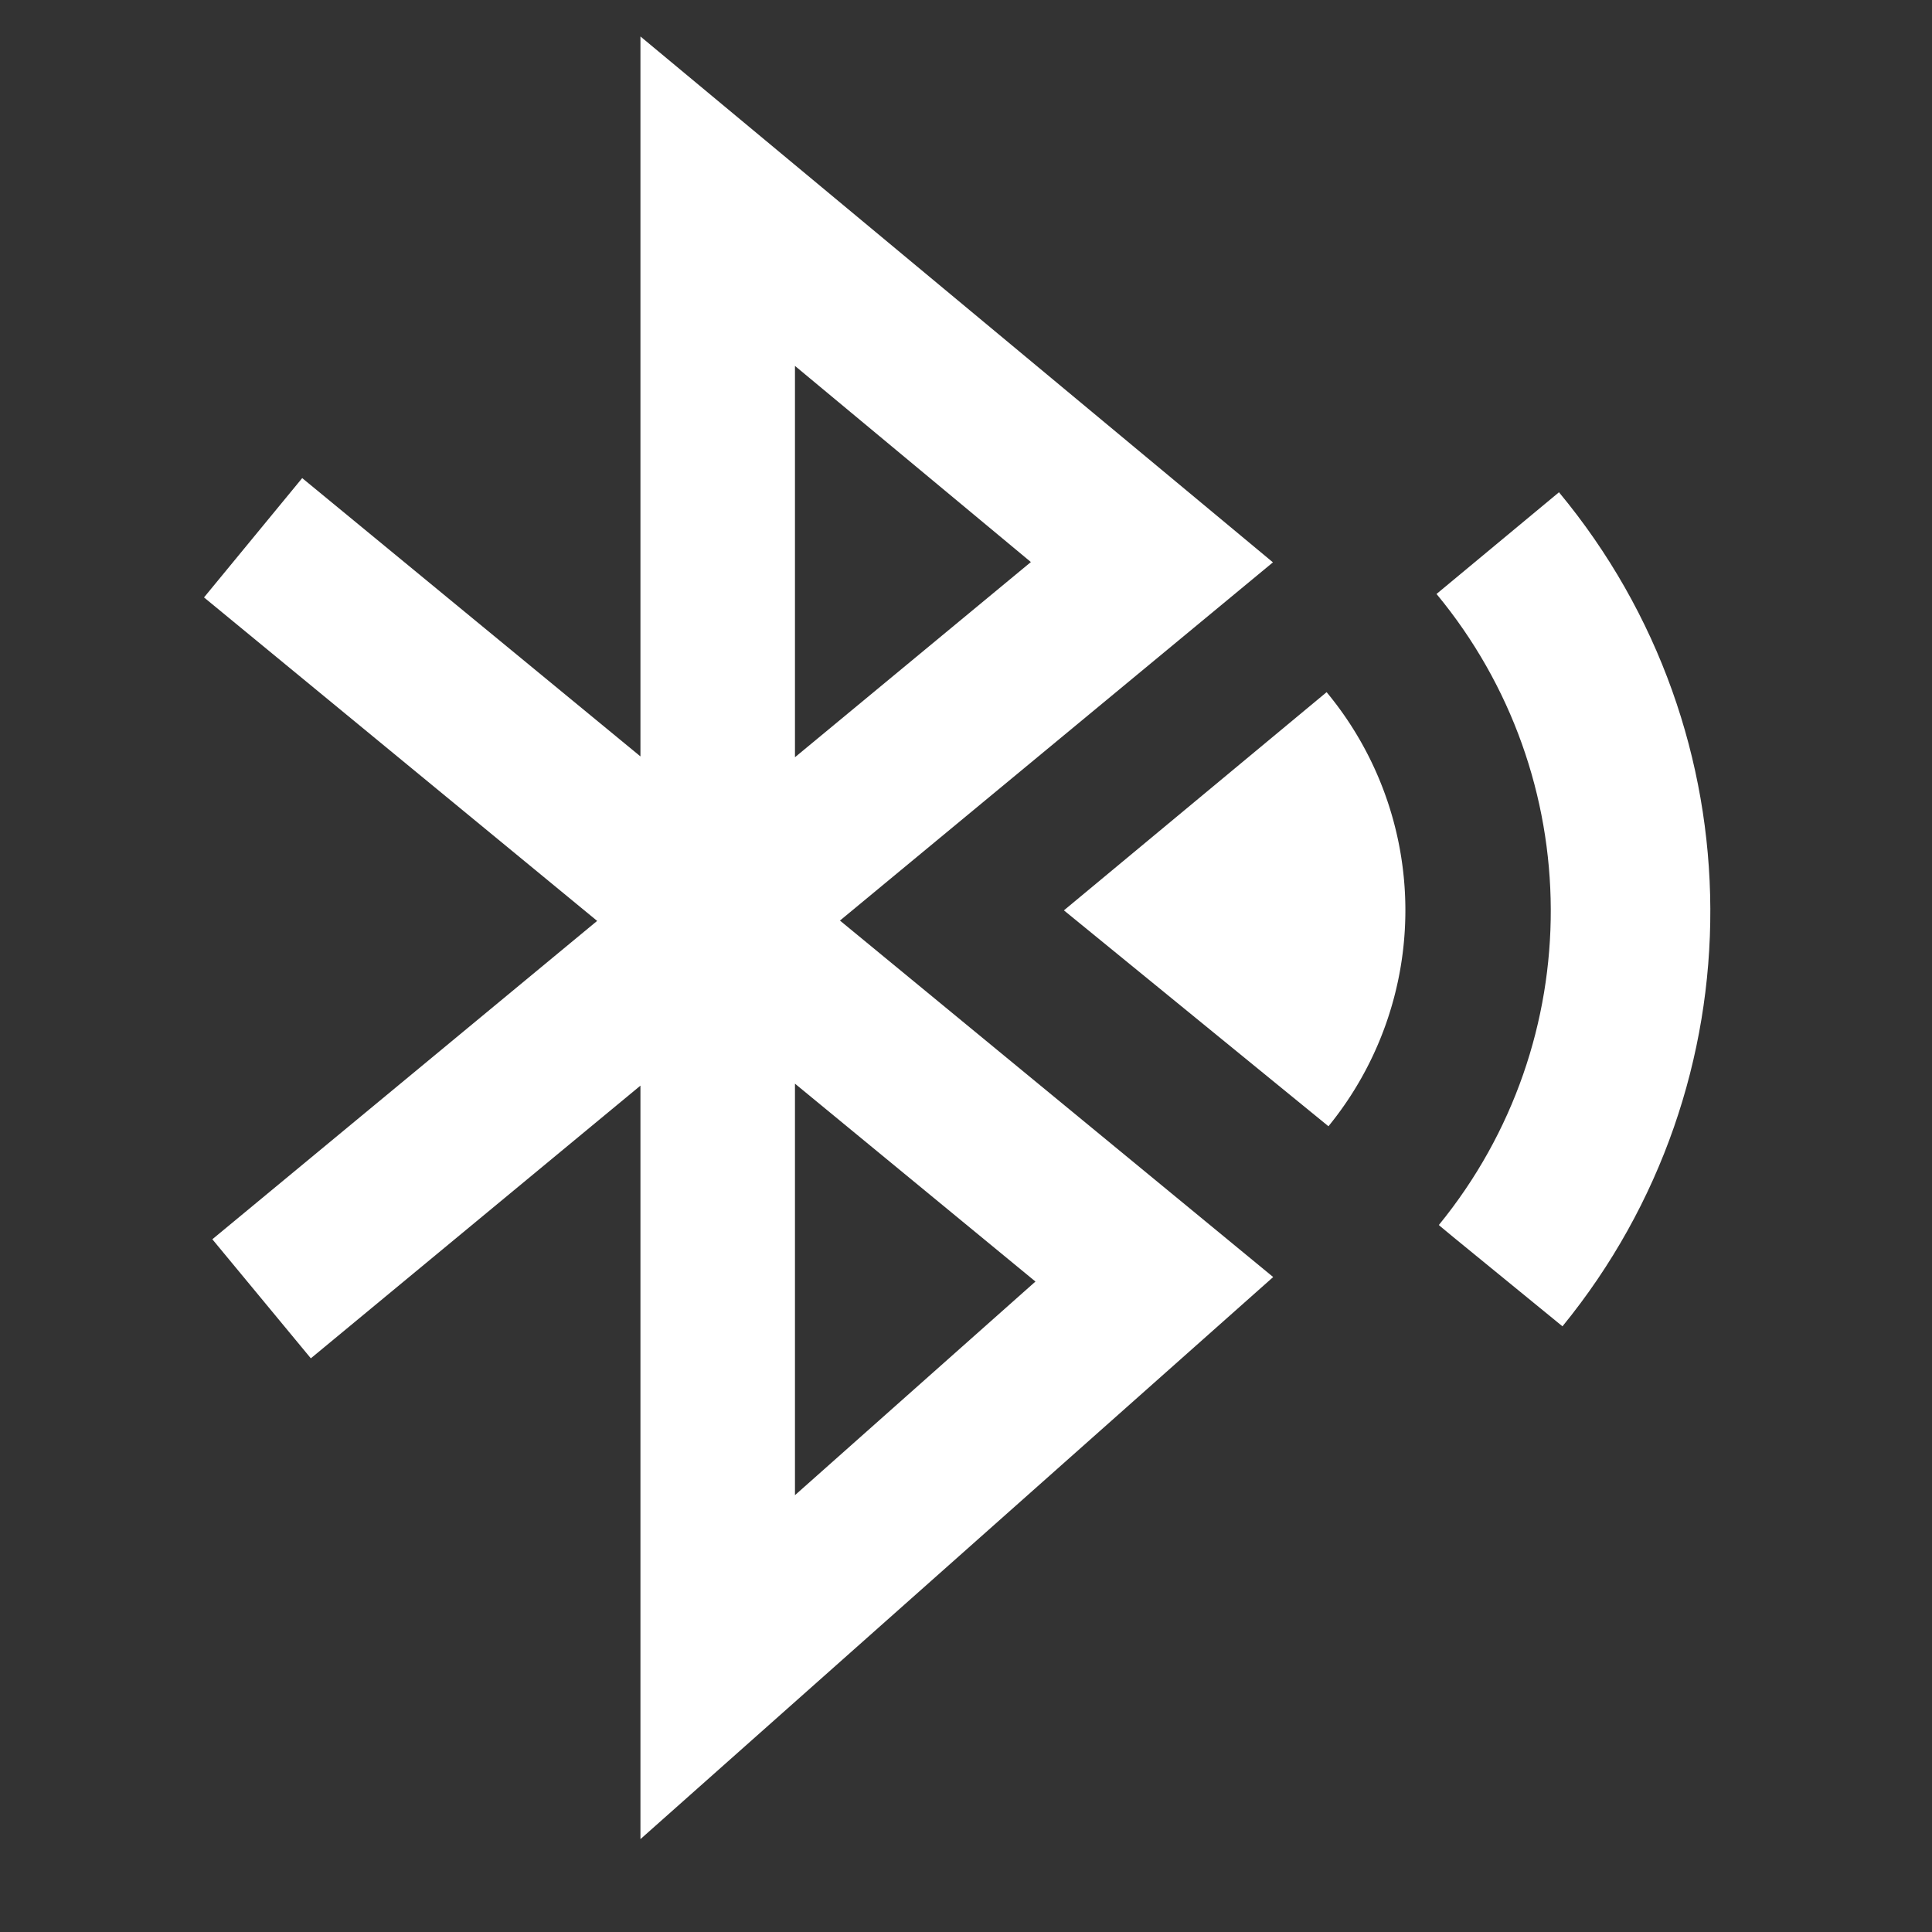 <svg width="50" height="50" version="1.1" viewBox="0 0 26.458 26.458" xmlns="http://www.w3.org/2000/svg" xmlns:xlink="http://www.w3.org/1999/xlink"><rect x="0" y="0" width="26.458" height="26.458" fill="#333333" stroke="none"/><defs><linearGradient id="light-circle-fill" gradientTransform="matrix(1.62 0 0 1.62 -208.26 -377.58)"><stop stop-color="#fff" offset="0"/></linearGradient><linearGradient id="linearGradient5199" x1="76.89" x2="84.213" y1="96.73" y2="96.73" gradientTransform="matrix(1.273 0 0 1.273 -22.91 -26.356)" gradientUnits="userSpaceOnUse" xlink:href="#light-circle-fill"/></defs><g transform="translate(0 -270.54)"><g transform="matrix(1.571 0 0 1.571 -114.97 131.36)"><path d="m75.463 99.915 7.761-6.421-3.785-3.147v12.779l3.806-3.381-7.856-6.464" fill="none" stroke="url(#linearGradient5199)" stroke-width="1.347"/><path d="m84.747 94.627a2.977 2.977 0 0 1 0.016 3.784l-2.306-1.882z" fill="url(#light-circle-fill)"/><path d="m86.773 92.884-1.068 0.887c1.32 1.593 1.329 3.897 0.021 5.5-0.003 0.002-0.006-3.05e-4 1.077 0.884 1.73-2.119 1.717-5.166-0.03-7.27z" fill="url(#light-circle-fill)"/></g></g></svg>
